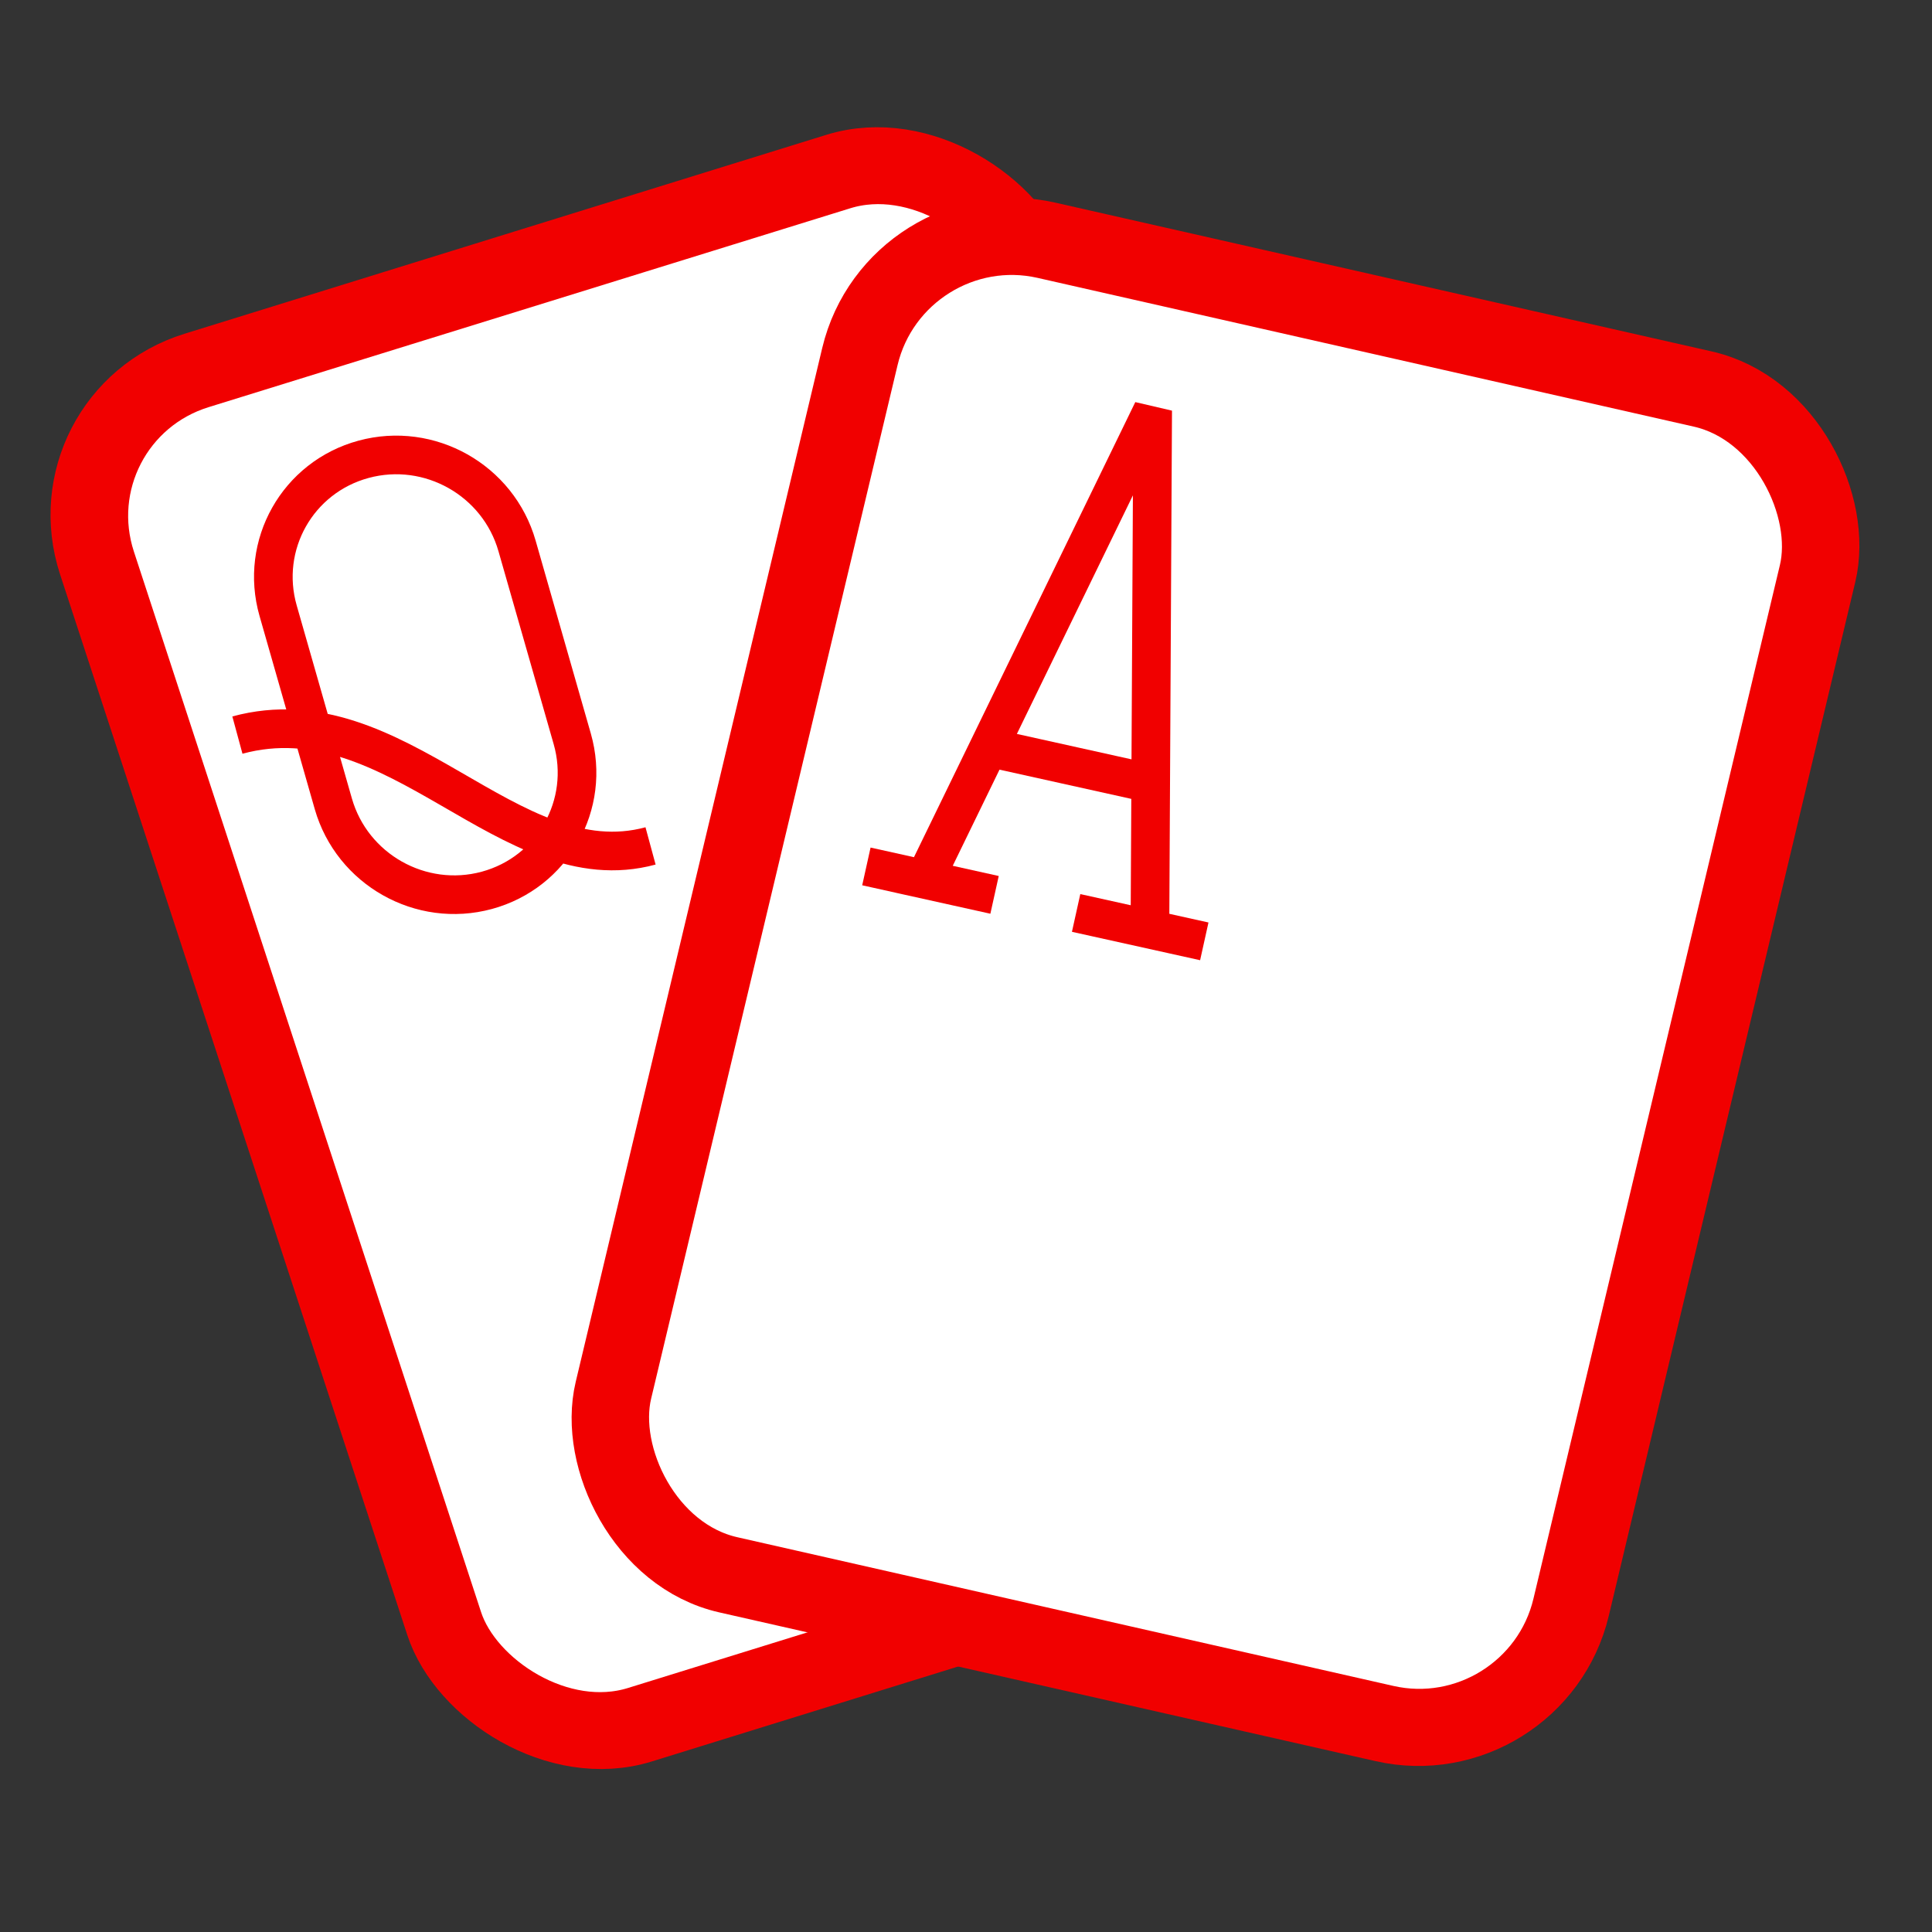 <svg width="50" height="50" viewBox="0 0 50 50" fill="none" xmlns="http://www.w3.org/2000/svg">
<rect x="0" y="0" width="50" height="50" fill="#333333" stroke="none"/>
<rect x="1.266" y="0.654" width="25.392" height="36.893" rx="4" transform="matrix(0.955 -0.296 0.311 0.95 -0.146 10.525)" fill="white" stroke="#F10000" stroke-width="2"/>
<rect x="0.743" y="1.194" width="25.42" height="35.496" rx="4" transform="matrix(0.975 0.221 -0.232 0.973 22.735 4.008)" fill="white" stroke="#F10000" stroke-width="2"/>
<path d="M22.422 22.423L25.739 23.159L23.93 22.758L25.59 19.345M31.167 24.362L27.85 23.627L29.76 24.05L29.78 20.274M25.59 19.345L29.831 10.625L29.78 20.274M25.59 19.345L29.78 20.274" stroke="#F10000"/>
<path d="M6.144 19.024C10.266 17.905 13.172 22.886 16.836 21.892M12.599 23.042V23.042C10.892 23.505 9.113 22.502 8.626 20.801L7.198 15.806C6.711 14.105 7.701 12.35 9.408 11.887V11.887C11.116 11.423 12.895 12.427 13.381 14.128L14.81 19.122C15.296 20.823 14.307 22.578 12.599 23.042Z" stroke="#F10000"/>
</svg>
